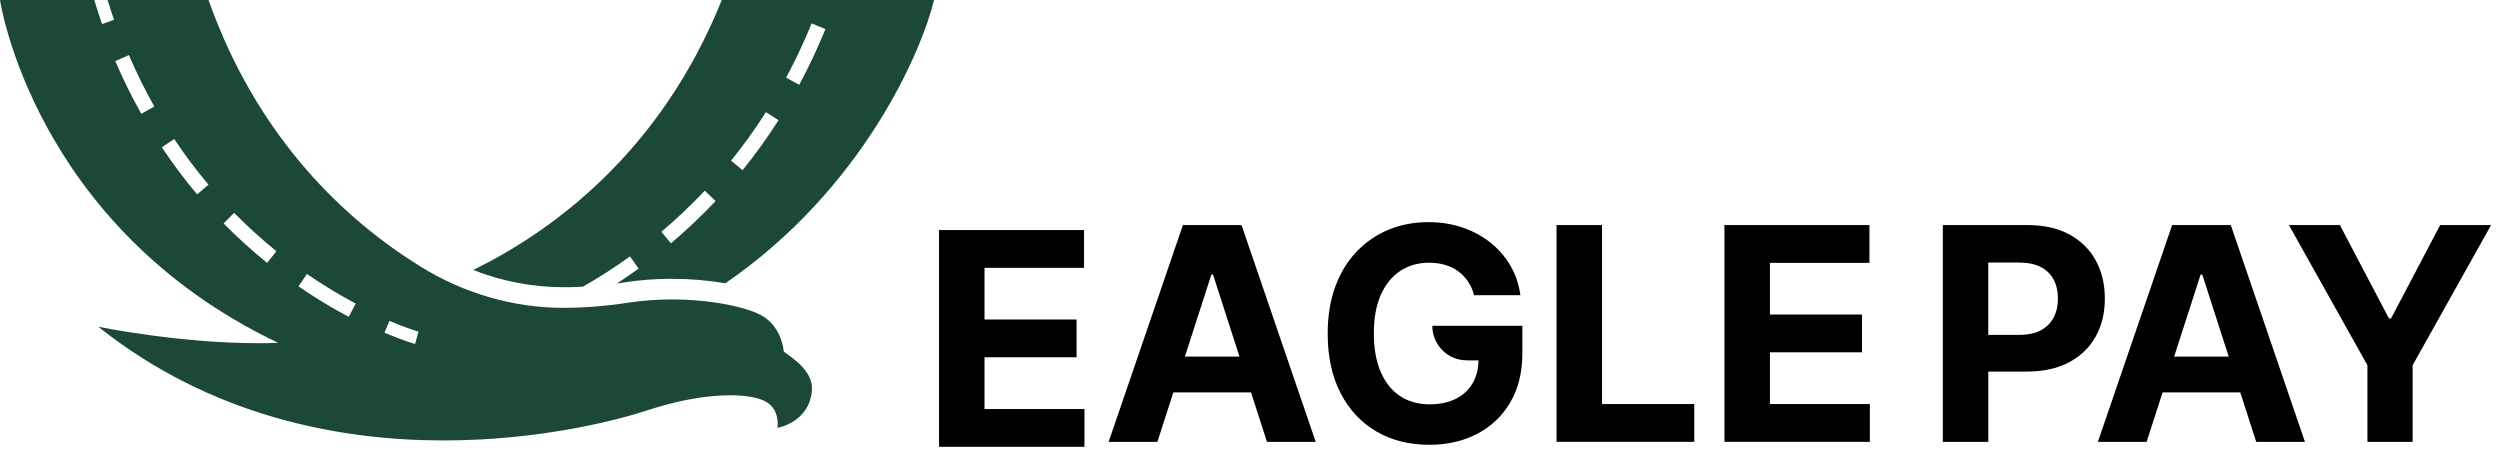 <svg width="163" height="30" viewBox="0 0 163 30" fill="none" xmlns="http://www.w3.org/2000/svg">
<path d="M51.101 22.93C51.101 22.93 51.017 21.417 49.773 20.638C48.852 20.06 46.481 19.524 43.798 19.524C42.864 19.524 41.892 19.59 40.929 19.739C39.448 19.97 38.118 20.06 36.923 20.072C36.867 20.072 36.812 20.072 36.756 20.072C33.447 20.072 30.207 19.115 27.389 17.363C22.561 14.364 16.818 9.071 13.593 0H7.013C7.148 0.436 7.289 0.87 7.436 1.291L6.655 1.569C6.476 1.057 6.307 0.529 6.145 0H0C0 0 2.175 14.748 18.134 22.353C17.703 22.37 17.268 22.377 16.835 22.377C11.612 22.377 6.408 21.303 6.408 21.303C13.738 27.136 22.082 28.717 28.93 28.717C35.326 28.717 40.419 27.341 42.172 26.763C44.364 26.04 46.217 25.772 47.598 25.772C48.656 25.772 49.437 25.93 49.88 26.159C50.901 26.69 50.69 27.896 50.69 27.896C50.69 27.896 52.742 27.56 52.935 25.486C53.049 24.256 51.776 23.401 51.106 22.935L51.101 22.93ZM9.214 7.424C8.595 6.323 8.024 5.166 7.516 3.981L8.406 3.594C8.9 4.744 9.456 5.872 10.059 6.942L9.214 7.424ZM12.855 12.675C12.035 11.703 11.261 10.67 10.552 9.605L11.358 9.062C12.045 10.095 12.797 11.099 13.593 12.041L12.853 12.675H12.855ZM17.418 17.141C16.426 16.34 15.47 15.475 14.578 14.566L15.267 13.879C16.133 14.758 17.06 15.601 18.022 16.379L17.415 17.141H17.418ZM22.737 20.657C21.622 20.068 20.521 19.398 19.464 18.669L20.013 17.863C21.039 18.569 22.108 19.22 23.19 19.792L22.737 20.657ZM27.065 22.429C27.034 22.419 26.288 22.209 25.069 21.693L25.391 20.923C26.555 21.417 27.28 21.622 27.288 21.625L27.065 22.429Z" fill="#1C4836"/>
<path d="M36.906 18.727C37.274 18.725 37.639 18.713 38.002 18.693C39.049 18.099 40.082 17.436 41.074 16.717L41.64 17.512C41.173 17.848 40.699 18.172 40.218 18.484C40.385 18.462 40.551 18.438 40.718 18.411C41.7 18.257 42.733 18.179 43.791 18.179C45.01 18.179 46.217 18.284 47.294 18.469C56.268 12.307 60.105 3.316 60.899 0H47.059C43.014 10.085 35.817 15.172 30.851 17.604C32.74 18.343 34.738 18.727 36.754 18.727C36.804 18.727 36.858 18.727 36.908 18.727H36.906ZM52.92 1.525L53.818 1.896C53.31 3.141 52.736 4.364 52.11 5.529L51.256 5.063C51.866 3.93 52.425 2.739 52.92 1.525ZM49.94 7.31L50.758 7.838C50.039 8.967 49.251 10.063 48.416 11.096L47.664 10.477C48.477 9.471 49.243 8.406 49.943 7.31H49.94ZM45.951 12.436L46.655 13.109C45.74 14.079 44.763 15.004 43.745 15.864L43.121 15.114C44.11 14.278 45.063 13.377 45.951 12.434V12.436Z" fill="#1C4836"/>
<path d="M64.191 23.294H70.193V20.831H64.191V17.463H70.679V15H61.225V29.132H70.706V26.669H64.191V23.294Z" fill="black"/>
<path d="M77.126 14.675L72.283 28.808H75.462L76.502 25.584H81.567L82.605 28.808H85.784L80.948 14.675H77.126ZM77.254 23.252L78.981 17.904H79.09L80.815 23.252H77.254Z" fill="black"/>
<path d="M95.623 23.496H96.401C96.389 24.061 96.264 24.553 96.024 24.972C95.77 25.413 95.405 25.755 94.928 25.998C94.452 26.239 93.876 26.361 93.206 26.361C92.466 26.361 91.825 26.181 91.28 25.82C90.736 25.46 90.317 24.933 90.02 24.244C89.722 23.554 89.575 22.716 89.575 21.732C89.575 20.747 89.725 19.914 90.027 19.229C90.33 18.547 90.751 18.026 91.29 17.668C91.832 17.309 92.461 17.129 93.177 17.129C93.561 17.129 93.91 17.178 94.229 17.273C94.546 17.37 94.829 17.509 95.078 17.689C95.327 17.872 95.538 18.091 95.712 18.352C95.886 18.613 96.019 18.91 96.116 19.246H99.13C99.034 18.547 98.818 17.906 98.48 17.324C98.141 16.742 97.705 16.24 97.176 15.816C96.643 15.392 96.034 15.065 95.349 14.831C94.665 14.6 93.924 14.483 93.129 14.483C92.202 14.483 91.341 14.646 90.545 14.973C89.751 15.299 89.055 15.777 88.455 16.401C87.857 17.027 87.39 17.789 87.061 18.688C86.73 19.587 86.565 20.611 86.565 21.756C86.565 23.247 86.844 24.534 87.398 25.616C87.952 26.7 88.728 27.533 89.722 28.12C90.719 28.708 91.873 29 93.189 29C94.367 29 95.412 28.759 96.326 28.279C97.241 27.799 97.957 27.112 98.477 26.222C98.997 25.333 99.258 24.266 99.258 23.023V21.242H93.387C93.387 22.485 94.386 23.491 95.62 23.491L95.623 23.496Z" fill="black"/>
<path d="M104.452 14.675H101.487V28.808H110.466V26.344H104.452V14.675Z" fill="black"/>
<path d="M115.399 22.97H121.401V20.506H115.399V17.139H121.887V14.675H112.433V28.808H121.914V26.344H115.399V22.97Z" fill="black"/>
<path d="M136.641 16.978C136.247 16.259 135.673 15.694 134.926 15.287C134.176 14.88 133.271 14.675 132.207 14.675H126.672V28.808H129.638V24.227H132.132C133.211 24.227 134.128 24.027 134.89 23.628C135.649 23.228 136.232 22.668 136.634 21.951C137.035 21.232 137.236 20.406 137.236 19.468C137.236 18.53 137.038 17.702 136.643 16.98L136.641 16.978ZM133.9 20.696C133.716 21.052 133.436 21.332 133.066 21.532C132.693 21.732 132.221 21.832 131.65 21.832H129.635V17.119H131.636C132.212 17.119 132.686 17.217 133.061 17.412C133.436 17.607 133.714 17.882 133.9 18.233C134.086 18.584 134.178 18.996 134.178 19.463C134.178 19.931 134.086 20.338 133.9 20.694V20.696Z" fill="black"/>
<path d="M141.624 14.675L136.781 28.808H139.96L141 25.584H146.066L147.104 28.808H150.282L145.447 14.675H141.624ZM141.753 23.252L143.48 17.904H143.589L145.313 23.252H141.753Z" fill="black"/>
<path d="M159.098 14.675L155.897 20.762H155.759L152.561 14.675H149.237L154.356 23.813V28.808H157.303V23.813L162.419 14.675H159.098Z" fill="black"/>
</svg>
